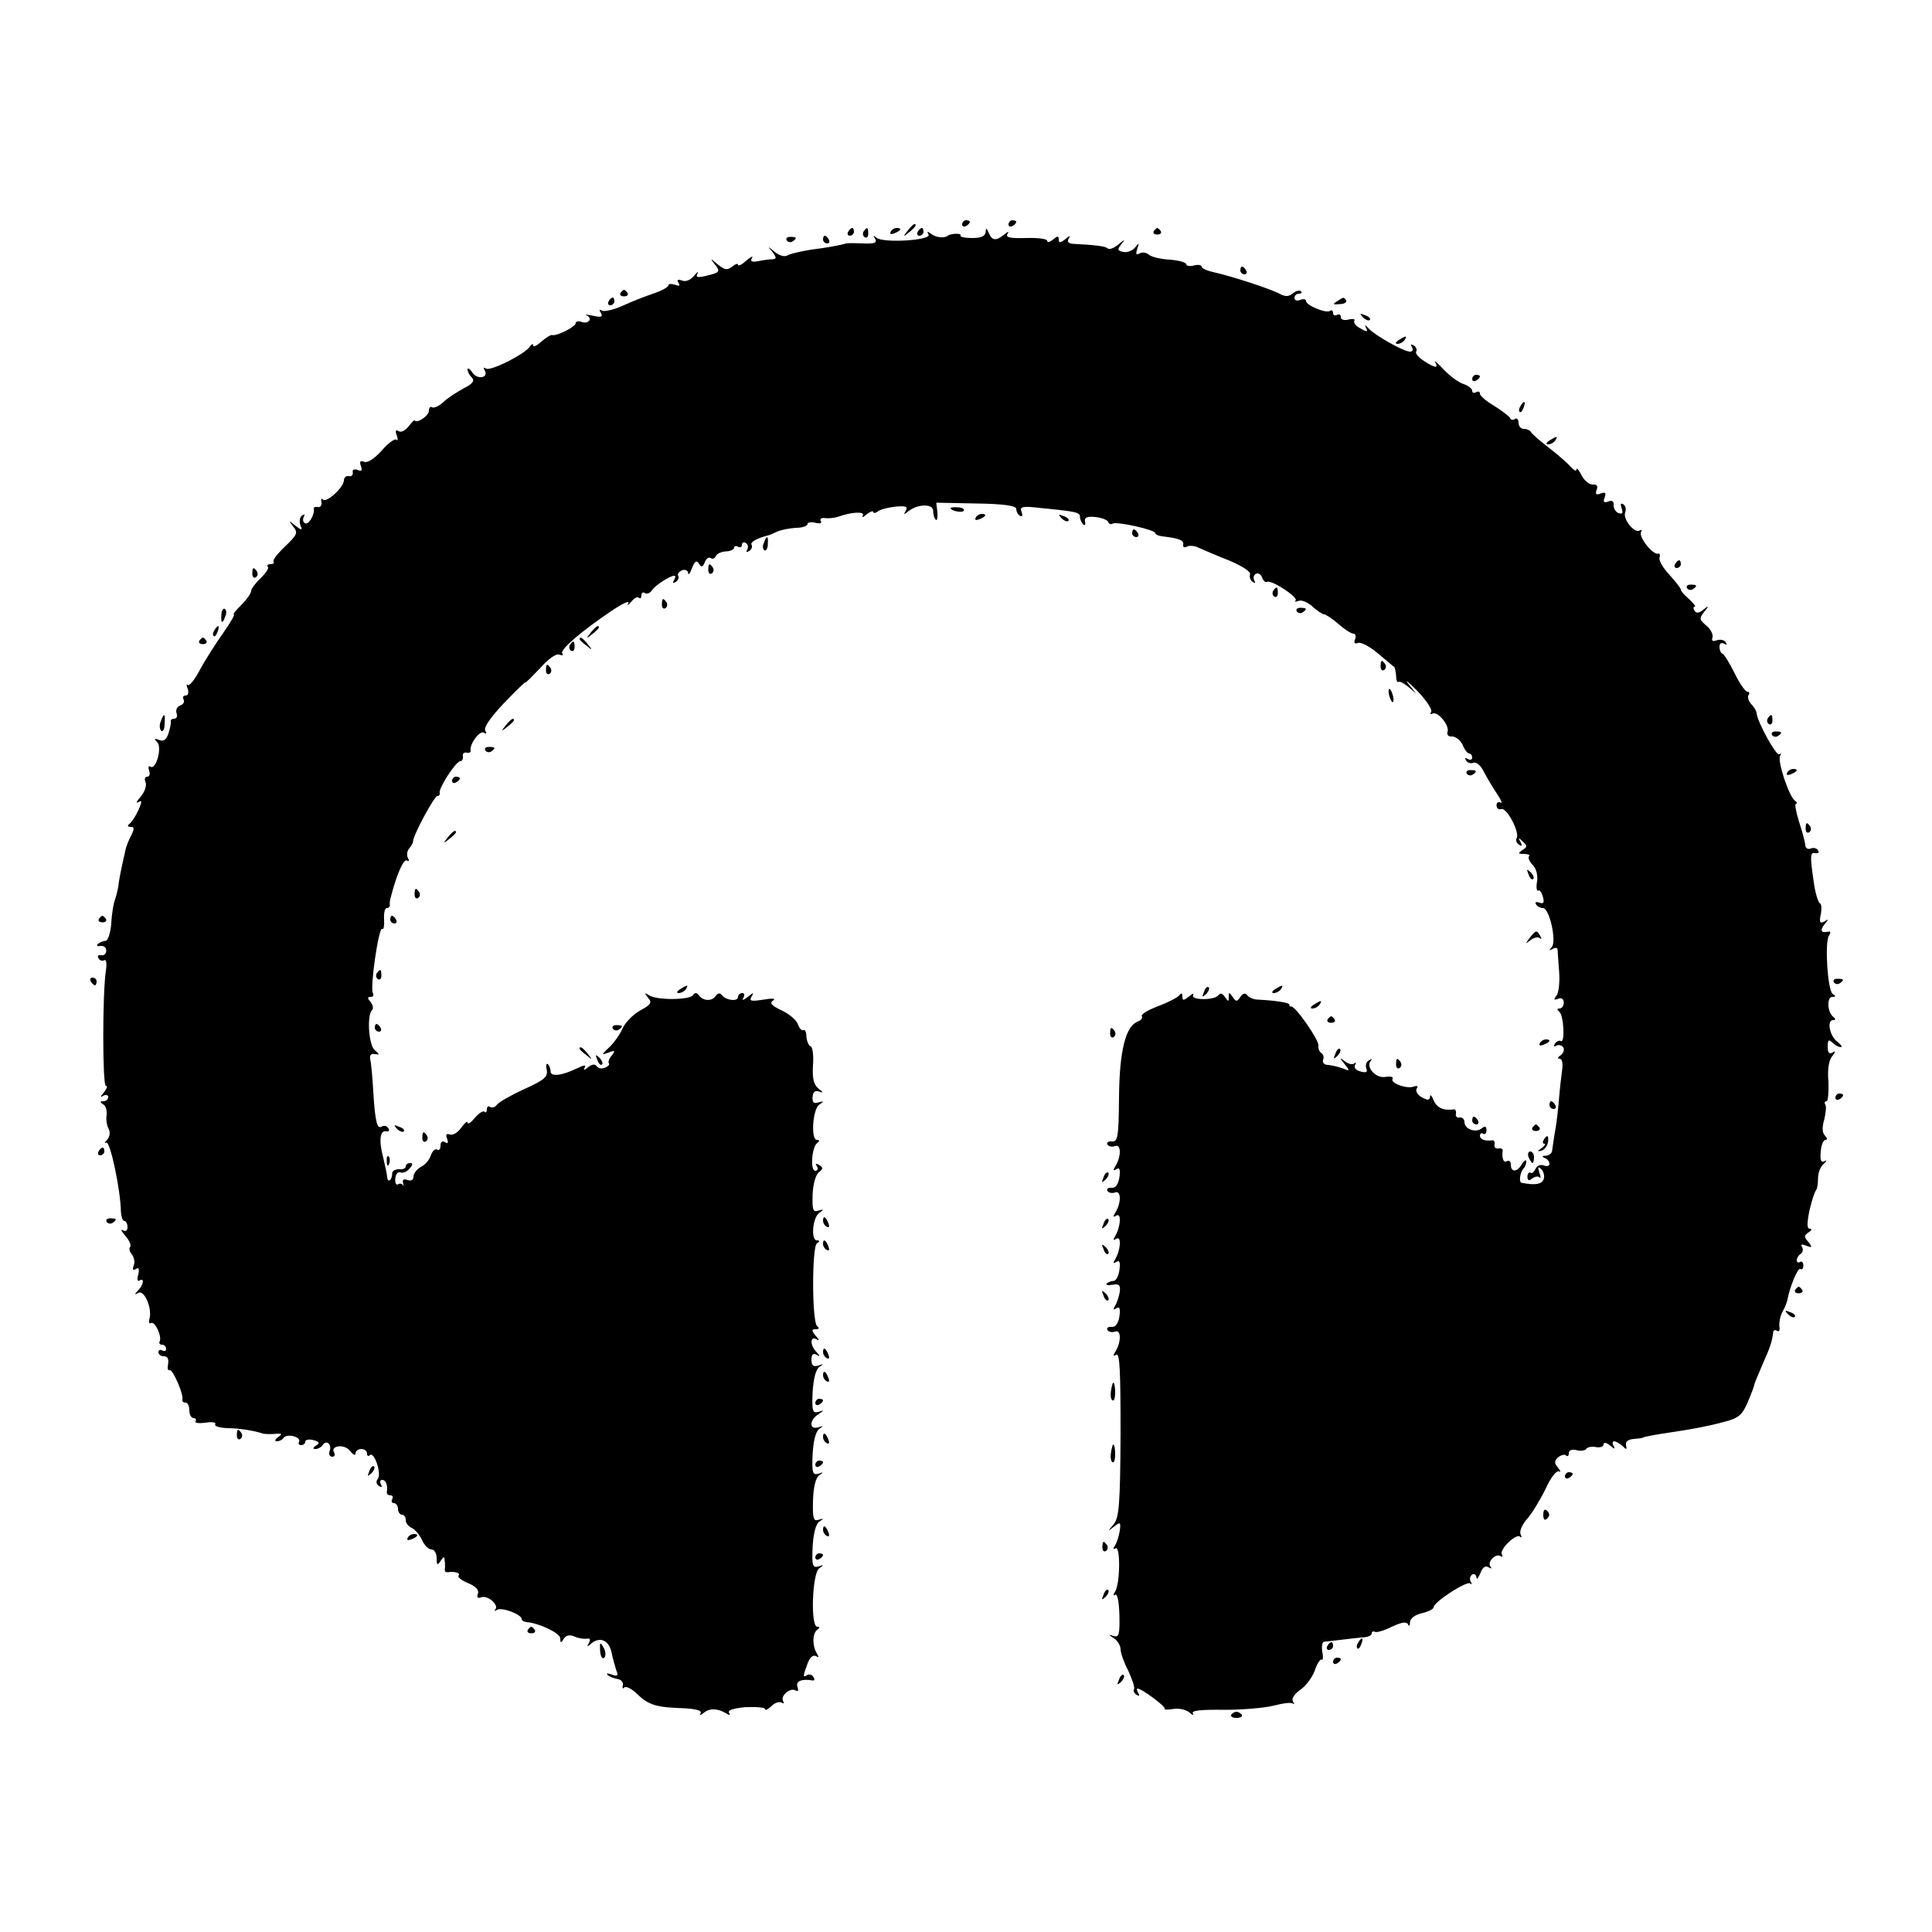 <?xml version="1.0" standalone="no"?>
<!DOCTYPE svg PUBLIC "-//W3C//DTD SVG 20010904//EN"
 "http://www.w3.org/TR/2001/REC-SVG-20010904/DTD/svg10.dtd">
<svg version="1.0" xmlns="http://www.w3.org/2000/svg"
 width="500pt" height="500pt" viewBox="0 0 500 500"
 preserveAspectRatio="xMidYMid meet">
<g transform="translate(0,500) scale(0.1,-0.1)"
fill="#000000" stroke="none">
<path d="M2490 4419 c0 -5 5 -7 10 -4 6 3 10 8 10 11 0 2 -4 4 -10 4 -5 0 -10
-5 -10 -11z"/>
<path d="M2610 4419 c0 -5 5 -7 10 -4 6 3 10 8 10 11 0 2 -4 4 -10 4 -5 0 -10
-5 -10 -11z"/>
<path d="M2349 4403 c-13 -16 -12 -17 4 -4 16 13 21 21 13 21 -2 0 -10 -8 -17
-17z"/>
<path d="M2195 4400 c-3 -5 -1 -10 4 -10 6 0 11 5 11 10 0 6 -2 10 -4 10 -3 0
-8 -4 -11 -10z"/>
<path d="M2235 4401 c-3 -5 -2 -12 3 -15 5 -3 9 1 9 9 0 17 -3 19 -12 6z"/>
<path d="M2305 4400 c-3 -6 1 -7 9 -4 18 7 21 14 7 14 -6 0 -13 -4 -16 -10z"/>
<path d="M2375 4400 c-3 -5 -1 -10 4 -10 6 0 11 5 11 10 0 6 -2 10 -4 10 -3 0
-8 -4 -11 -10z"/>
<path d="M2551 4400 c-1 -11 -11 -16 -35 -16 -19 0 -33 3 -30 7 3 6 -26 5 -33
-1 -9 -7 -30 -5 -42 4 -11 8 -13 8 -8 -1 9 -15 -119 -23 -135 -8 -8 7 -9 6 -3
-3 5 -11 -2 -13 -31 -12 -22 1 -41 1 -44 0 -13 -4 -49 -11 -90 -16 -25 -4 -52
-10 -60 -14 -9 -6 -22 -2 -35 8 -19 16 -19 16 -6 0 11 -15 11 -18 0 -19 -8 0
-24 -2 -37 -5 -17 -3 -21 0 -16 8 4 7 -2 4 -14 -6 -12 -11 -22 -16 -22 -11 0
4 -7 2 -15 -5 -13 -10 -19 -9 -38 6 -18 16 -20 16 -8 1 16 -20 15 -22 -22 -31
-22 -5 -27 -4 -22 6 4 7 0 5 -9 -6 -9 -11 -22 -16 -31 -12 -11 4 -14 2 -9 -6
5 -8 2 -9 -9 -5 -10 3 -17 3 -17 -1 0 -5 -17 -14 -37 -21 -21 -7 -57 -21 -81
-32 -24 -11 -48 -16 -54 -13 -7 5 -8 2 -3 -6 6 -10 1 -12 -21 -7 -16 3 -23 4
-16 1 17 -8 5 -24 -13 -17 -8 3 -15 1 -15 -3 0 -10 -51 -35 -61 -31 -4 1 -16
-7 -28 -17 -12 -11 -21 -15 -21 -10 0 5 -4 4 -8 -2 -12 -20 -102 -65 -114 -58
-6 4 -8 3 -4 -4 12 -19 -17 -26 -31 -7 -7 11 -13 14 -13 9 0 -6 5 -15 11 -21
8 -8 3 -16 -21 -28 -18 -10 -42 -25 -53 -36 -11 -10 -24 -16 -29 -13 -4 3 -8
-1 -8 -9 0 -13 -31 -34 -37 -25 -1 2 -8 -6 -16 -16 -8 -10 -19 -16 -25 -12 -8
5 -10 1 -5 -11 3 -10 3 -15 -1 -11 -4 4 -22 -9 -38 -28 -19 -21 -37 -33 -46
-29 -10 4 -12 0 -8 -11 4 -12 2 -15 -9 -10 -8 3 -14 0 -12 -7 1 -7 -4 -11 -11
-9 -6 1 -12 -4 -12 -11 0 -18 -45 -59 -54 -50 -4 5 -6 1 -4 -7 1 -8 -3 -14
-10 -12 -6 1 -11 -1 -10 -5 3 -15 -14 -43 -23 -37 -5 3 -6 10 -3 16 4 7 2 8
-4 4 -6 -4 -8 -14 -5 -24 6 -15 5 -16 -13 -2 -18 14 -18 14 -5 -3 13 -16 10
-21 -22 -52 -19 -18 -33 -36 -29 -39 3 -3 -1 -6 -8 -6 -7 0 -10 -3 -7 -7 4 -3
-5 -16 -18 -29 -14 -13 -25 -28 -25 -33 0 -6 -11 -22 -25 -36 -14 -14 -23 -25
-20 -25 4 0 -9 -22 -28 -49 -19 -27 -46 -69 -60 -95 -13 -25 -27 -42 -31 -39
-4 4 -4 0 0 -10 3 -10 1 -17 -6 -17 -6 0 -8 -5 -5 -10 3 -6 0 -13 -9 -16 -8
-3 -12 -12 -9 -20 3 -8 0 -14 -6 -14 -6 0 -10 -3 -9 -7 1 -5 -2 -18 -6 -31 -5
-16 -13 -22 -24 -17 -13 5 -14 3 -5 -6 13 -13 -3 -73 -18 -63 -5 3 -6 -2 -3
-10 3 -9 1 -16 -5 -16 -6 0 -8 -7 -4 -15 3 -9 -3 -25 -13 -37 -11 -12 -13 -18
-6 -14 10 6 10 2 0 -21 -7 -15 -17 -31 -23 -35 -6 -5 -5 -8 3 -8 10 0 10 -5 2
-21 -6 -11 -14 -30 -16 -42 -11 -49 -16 -73 -18 -92 -2 -11 -6 -27 -9 -35 -3
-8 -8 -35 -9 -60 -2 -25 -9 -45 -15 -45 -6 0 -15 -4 -20 -8 -4 -5 -1 -7 7 -5
8 1 15 -4 15 -12 0 -8 -6 -14 -13 -12 -8 1 -11 -2 -7 -8 3 -6 10 -8 15 -5 5 3
7 -9 4 -27 -9 -59 -9 -298 0 -298 5 0 2 -8 -5 -17 -10 -11 -10 -14 -2 -9 7 4
13 2 13 -3 0 -6 -6 -11 -12 -11 -10 0 -10 -2 -1 -8 7 -4 10 -16 9 -27 -2 -11
0 -27 5 -36 5 -10 3 -21 -4 -29 -7 -7 -7 -10 -2 -7 10 5 37 -122 38 -180 1
-13 5 -23 9 -23 4 0 8 -7 8 -16 0 -9 -5 -12 -12 -8 -7 4 -4 -2 6 -14 11 -12
16 -25 13 -29 -4 -3 -2 -12 4 -19 6 -8 9 -21 5 -29 -4 -11 -2 -14 6 -9 7 5 9
0 6 -14 -4 -12 -2 -20 3 -16 13 8 11 -10 -3 -25 -11 -11 -10 -13 0 -7 15 9 36
-39 29 -66 -3 -10 -1 -15 4 -12 10 6 29 -36 22 -48 -2 -5 1 -8 6 -8 6 0 11 -5
11 -11 0 -5 -5 -7 -10 -4 -5 3 -10 1 -10 -4 0 -6 6 -11 14 -11 10 0 13 -7 11
-20 -2 -11 -1 -18 4 -16 7 5 37 -63 33 -76 -1 -5 3 -8 8 -8 6 0 10 -9 10 -20
0 -11 5 -20 11 -20 5 0 8 -4 5 -8 -3 -5 9 -6 26 -4 17 3 28 1 25 -4 -3 -5 11
-9 31 -10 31 0 72 -7 92 -14 3 -1 16 -2 30 -1 20 2 22 0 10 -8 -9 -7 -10 -11
-3 -11 6 0 14 4 17 9 3 5 15 7 26 4 11 -3 17 -9 14 -14 -3 -5 0 -9 5 -9 6 0
11 4 11 9 0 5 9 7 21 4 16 -4 17 -8 7 -14 -9 -6 -9 -9 -1 -9 6 0 15 5 18 10 9
15 25 2 18 -15 -3 -8 0 -15 7 -15 6 0 8 5 5 10 -12 19 27 24 41 5 8 -10 14
-13 14 -7 0 7 7 12 15 12 8 0 15 -5 15 -12 0 -6 3 -8 7 -4 11 11 31 -47 21
-61 -6 -7 -4 -14 3 -19 8 -4 9 -3 5 4 -4 7 -2 12 3 12 10 0 15 -14 12 -32 0
-5 4 -8 10 -8 5 0 7 -4 4 -10 -3 -5 -1 -10 4 -10 6 0 11 -7 11 -15 0 -8 5 -15
10 -15 6 0 10 -6 10 -14 0 -8 7 -16 15 -20 8 -3 20 -17 27 -31 6 -14 17 -25
25 -25 7 0 13 -10 13 -22 0 -19 2 -20 10 -8 9 13 10 13 11 0 1 -8 1 -18 0 -22
0 -5 2 -7 7 -7 18 3 35 -2 29 -8 -4 -4 7 -13 24 -20 20 -8 29 -18 26 -27 -4
-10 -1 -13 8 -10 17 7 47 -20 37 -31 -4 -5 -2 -5 5 -1 12 7 63 -12 63 -24 0
-4 6 -7 13 -8 34 -3 87 -29 87 -42 0 -13 2 -13 9 -1 6 9 15 11 27 6 11 -5 25
-7 33 -6 8 2 10 -2 5 -11 -6 -11 -5 -11 8 0 22 17 45 6 51 -26 3 -15 9 -35 12
-45 6 -14 3 -16 -11 -11 -11 4 -16 4 -12 0 3 -4 14 -9 25 -11 10 -1 17 -9 15
-16 -2 -8 0 -11 4 -6 4 4 20 -4 34 -18 29 -28 50 -34 122 -36 31 -2 45 -6 41
-13 -4 -7 -1 -6 8 1 16 13 36 12 58 -1 9 -6 12 -5 8 1 -5 7 11 12 43 15 28 1
50 -1 50 -5 0 -5 7 -1 16 7 8 9 20 13 26 10 6 -4 8 -2 5 3 -9 14 19 37 32 28
7 -3 8 0 5 9 -6 15 11 22 39 17 5 -1 6 3 2 9 -3 6 -11 8 -16 5 -12 -8 -11 -3
1 30 6 16 14 23 22 19 7 -5 8 -3 2 7 -12 19 -12 52 1 61 7 5 7 8 0 8 -18 0
-13 139 5 151 13 9 12 10 -2 5 -15 -4 -17 2 -15 50 2 35 8 59 17 66 13 8 12 9
-1 5 -14 -5 -16 3 -15 49 1 36 7 59 16 66 12 8 12 9 -2 4 -15 -4 -17 2 -15 50
2 35 8 59 17 66 12 8 12 9 -2 4 -12 -3 -18 0 -18 9 0 8 8 19 18 25 16 11 16
11 0 6 -15 -4 -17 2 -15 50 2 35 8 59 17 66 12 8 12 9 -2 4 -13 -4 -18 0 -18
15 0 13 4 18 13 13 10 -6 10 -4 0 7 -17 17 -17 43 0 33 8 -5 8 -2 -2 9 -11 14
-11 17 0 17 9 0 10 3 4 8 -14 9 -14 205 -1 214 8 5 8 8 0 8 -16 0 -11 59 6 71
13 9 13 10 -2 6 -14 -5 -16 1 -15 41 1 27 8 52 16 58 11 9 12 12 1 19 -9 5
-11 4 -6 -3 4 -7 2 -12 -4 -12 -14 0 -9 62 5 72 7 5 6 8 -1 8 -16 0 -11 79 6
91 13 9 13 10 -2 6 -12 -4 -16 0 -15 14 1 13 6 18 17 14 12 -4 11 -2 -2 8 -12
10 -16 25 -14 60 2 25 -1 48 -6 49 -5 2 -10 13 -11 25 0 12 -4 20 -8 17 -4 -2
-10 4 -14 15 -3 10 -22 27 -42 36 -27 13 -32 19 -22 26 8 5 -2 6 -25 2 -32 -5
-38 -4 -31 8 7 11 5 11 -10 -1 -11 -9 -16 -10 -11 -2 4 6 2 12 -3 12 -6 0 -11
-5 -11 -10 0 -13 -32 -9 -42 5 -5 6 -11 5 -16 -3 -10 -14 -33 -13 -44 3 -5 7
-11 6 -15 -1 -10 -12 -92 -13 -113 0 -12 8 -13 7 -3 -6 11 -12 8 -18 -20 -33
-18 -10 -39 -31 -46 -47 -7 -16 -23 -38 -35 -49 -20 -19 -20 -20 -1 -13 17 7
18 5 8 -8 -7 -8 -10 -17 -7 -20 2 -3 -2 -8 -10 -11 -9 -4 -18 -2 -22 4 -4 6
-12 5 -22 -3 -10 -8 -13 -9 -9 -1 5 8 -1 7 -20 -2 -39 -19 -68 -22 -68 -8 0 6
-3 15 -7 19 -4 3 -6 -3 -3 -15 3 -18 -6 -26 -59 -50 -35 -16 -66 -34 -70 -40
-4 -6 -12 -9 -17 -6 -5 4 -9 1 -9 -6 0 -7 -3 -10 -6 -6 -4 3 -15 -4 -25 -16
-10 -12 -18 -18 -19 -12 0 5 -7 -1 -16 -13 -9 -13 -22 -21 -30 -18 -9 3 -11 0
-7 -11 4 -11 2 -14 -5 -9 -7 4 -12 1 -12 -9 0 -9 -4 -14 -9 -10 -5 3 -12 -4
-16 -15 -3 -11 -15 -25 -26 -30 -10 -6 -19 -17 -19 -25 0 -9 -6 -12 -15 -9
-10 4 -14 1 -12 -7 2 -8 2 -11 0 -6 -3 4 -9 5 -13 2 -5 -3 -8 4 -7 15 1 12 7
18 13 16 7 -3 18 2 24 10 9 10 9 14 1 14 -6 0 -11 -4 -11 -9 0 -5 -8 -8 -17
-7 -10 0 -18 -4 -18 -11 0 -16 -11 -26 -13 -10 0 6 -5 29 -10 50 -12 45 -9 73
8 69 6 -1 9 2 5 8 -3 6 -11 8 -16 5 -13 -9 -18 10 -23 90 -2 39 -6 77 -8 85
-2 9 3 14 12 12 13 -2 13 -1 0 10 -16 13 -21 91 -7 104 4 4 2 13 -4 21 -9 10
-8 13 0 13 7 0 9 4 6 10 -8 13 15 171 24 166 4 -3 6 8 5 25 -1 16 2 29 7 29 5
0 8 3 8 8 -1 4 0 10 1 15 1 4 3 10 4 15 14 52 31 90 39 85 6 -3 7 -1 3 6 -4 6
-3 17 2 24 6 7 11 15 11 20 1 17 55 117 63 117 4 0 7 3 6 8 -4 11 42 82 53 82
5 0 8 6 7 13 -2 6 3 11 10 9 6 -1 11 1 10 5 -4 16 23 53 34 47 7 -5 8 -2 4 5
-5 8 13 34 48 71 31 32 56 57 56 54 0 -2 16 14 37 36 21 24 42 39 50 36 8 -3
12 -2 8 3 -6 10 49 57 129 111 27 18 46 27 42 19 -4 -8 -1 -6 7 3 8 10 17 15
20 11 4 -3 7 -1 7 6 0 7 4 10 9 6 6 -3 13 0 18 7 8 13 47 38 58 38 4 0 3 -5
-1 -12 -4 -7 -3 -8 5 -4 6 4 9 11 6 16 -3 4 2 10 10 14 8 3 15 0 16 -7 0 -7 5
-1 10 13 7 18 12 21 18 11 6 -10 10 -9 15 4 3 9 10 14 15 11 5 -4 11 -1 13 4
2 6 13 12 26 13 12 0 22 5 22 10 0 4 5 5 10 2 6 -3 10 -1 10 5 0 6 5 8 10 5 6
-4 7 -11 4 -17 -4 -7 -2 -8 5 -4 6 4 9 11 6 16 -4 7 13 17 45 25 3 1 13 5 23
10 10 4 31 8 47 9 17 0 30 5 30 10 0 4 9 6 20 3 12 -3 18 -1 14 5 -3 5 2 9 12
7 11 -1 26 1 34 4 33 12 69 14 63 3 -4 -6 1 -5 10 3 9 7 17 10 17 6 0 -4 6 -3
13 2 6 5 27 10 46 12 26 2 31 0 25 -11 -6 -10 -5 -11 7 -1 24 19 64 20 64 1 0
-9 3 -20 7 -23 3 -4 5 5 4 19 l-3 25 103 -2 c73 -1 104 -6 104 -14 0 -6 4 -15
10 -18 6 -3 7 1 4 10 -6 14 1 16 52 10 91 -9 99 -11 99 -23 0 -6 4 -14 8 -19
5 -4 7 -1 5 7 -2 11 5 14 27 12 17 -2 32 -8 33 -13 2 -5 7 -7 12 -4 10 6 110
-16 110 -25 0 -3 8 -7 18 -8 42 -5 57 -10 54 -22 -1 -6 3 -8 9 -5 6 4 21 3 32
-3 12 -5 48 -21 79 -33 35 -15 56 -29 53 -36 -2 -7 1 -15 7 -19 6 -4 8 -3 4 4
-3 6 -2 13 4 17 6 3 13 -1 16 -9 3 -9 9 -14 13 -12 10 7 82 -40 74 -48 -4 -4
-1 -4 8 -1 8 3 24 -4 36 -15 12 -11 26 -20 30 -20 4 0 21 -11 37 -25 16 -14
33 -25 39 -25 5 0 7 -7 4 -14 -4 -10 -1 -13 7 -10 8 3 31 -9 52 -27 22 -18 40
-34 42 -35 2 -1 4 -11 5 -22 0 -12 3 -19 6 -17 2 3 14 -3 25 -12 l21 -18 -20
25 c-11 14 -1 6 23 -18 23 -24 39 -48 36 -54 -4 -6 -3 -8 3 -5 13 8 46 -31 39
-48 -2 -7 3 -12 12 -11 9 0 21 -9 27 -21 5 -13 13 -23 17 -23 5 0 8 -5 8 -11
0 -5 -5 -7 -12 -3 -7 4 -8 3 -4 -4 4 -6 12 -9 19 -6 8 3 20 -8 27 -23 8 -15
23 -41 34 -57 11 -16 15 -27 10 -23 -6 3 -11 0 -11 -7 0 -8 6 -12 12 -10 14 6
49 -61 40 -75 -3 -5 0 -13 6 -17 8 -5 9 -3 4 7 -7 12 -5 12 6 1 12 -11 12 -14
-1 -22 -12 -8 -12 -10 4 -10 11 0 17 -3 13 -6 -3 -4 1 -13 9 -22 10 -9 14 -27
12 -43 -3 -15 -1 -26 3 -24 4 3 9 -5 12 -16 4 -15 2 -19 -9 -15 -9 3 -12 1 -9
-4 3 -6 12 -10 18 -10 17 0 36 -86 23 -101 -8 -9 -8 -10 2 -5 6 4 12 4 13 -1
0 -4 2 -30 4 -58 2 -27 -1 -55 -7 -62 -8 -10 -7 -12 4 -8 9 4 15 0 15 -10 0
-8 -5 -15 -11 -15 -7 0 -7 -3 -1 -8 12 -8 16 -84 4 -76 -4 2 -11 -1 -15 -7 -4
-7 -3 -9 4 -5 6 3 14 1 18 -5 3 -6 0 -15 -7 -20 -8 -5 -9 -9 -3 -9 7 0 9 -12
7 -27 -2 -16 -6 -48 -8 -73 -2 -25 -6 -63 -10 -85 -4 -22 -7 -46 -8 -52 0 -7
-7 -13 -16 -14 -10 0 -12 -2 -3 -6 6 -2 12 -9 12 -15 0 -6 -7 -7 -15 -4 -9 3
-18 -1 -21 -9 -4 -8 -9 -13 -13 -10 -4 2 -8 -2 -8 -10 0 -10 4 -12 12 -5 7 5
15 7 19 3 4 -4 4 1 0 12 -5 15 -4 17 5 9 6 -6 9 -18 6 -26 -5 -13 -23 -16 -57
-9 -8 1 -4 28 5 37 4 4 7 12 7 18 0 6 -5 3 -11 -6 -12 -22 -29 -23 -29 -2 0 8
-4 12 -10 9 -9 -6 -14 8 -11 28 0 4 -5 6 -11 5 -7 -2 -12 3 -10 10 1 6 -1 11
-5 11 -19 -3 -33 2 -33 12 0 5 4 8 8 5 5 -3 9 1 9 9 0 10 -4 12 -12 5 -16 -13
-45 -2 -45 16 0 8 -6 13 -12 12 -7 -2 -12 3 -10 10 1 6 -1 11 -5 11 -27 -4
-45 4 -53 24 -5 12 -9 16 -9 9 -1 -10 -6 -10 -21 -2 -11 6 -17 16 -14 22 5 7
2 9 -7 6 -18 -7 -62 9 -55 20 3 5 -5 7 -18 5 -25 -5 -53 26 -38 42 4 5 2 5 -5
1 -7 -4 -10 -13 -7 -21 4 -10 0 -12 -15 -8 -12 3 -18 10 -14 17 3 6 3 8 -2 4
-4 -4 -15 -2 -24 5 -14 11 -15 10 -1 -7 14 -18 14 -19 -5 -11 -11 4 -28 8 -38
9 -10 0 -15 6 -13 13 3 7 1 15 -5 18 -5 4 -8 12 -7 19 3 12 -58 101 -70 101
-4 0 -6 2 -5 5 1 5 -38 11 -82 13 -11 0 -23 6 -27 11 -5 7 -11 6 -18 -4 -9
-13 -11 -13 -20 0 -9 13 -10 13 -10 0 0 -13 -1 -13 -10 0 -7 10 -12 11 -17 4
-10 -13 -73 -13 -65 1 3 5 -2 4 -11 -4 -14 -11 -17 -11 -17 0 0 9 -3 10 -8 3
-4 -5 -28 -18 -55 -28 -26 -10 -45 -21 -42 -26 3 -4 -2 -11 -11 -14 -31 -12
-47 -76 -48 -196 -1 -103 -3 -115 -18 -114 -10 1 -15 -3 -12 -8 3 -5 12 -7 20
-4 16 6 16 -28 0 -53 -6 -10 -5 -12 3 -7 8 6 11 0 8 -21 -3 -18 -10 -28 -20
-27 -9 1 -14 -3 -11 -8 3 -5 12 -7 20 -4 16 6 16 -28 0 -53 -6 -10 -5 -12 3
-7 14 9 11 -30 -3 -53 -6 -10 -5 -12 3 -7 14 9 11 -30 -3 -53 -6 -10 -5 -12 3
-7 8 6 11 0 8 -21 -2 -15 -9 -28 -15 -28 -5 0 -14 -3 -18 -7 -3 -4 3 -5 15 -3
17 3 21 0 19 -18 -2 -12 -7 -28 -12 -36 -6 -10 -5 -12 3 -7 8 6 11 0 8 -21 -3
-18 -10 -28 -20 -27 -9 1 -14 -3 -11 -8 3 -5 12 -7 20 -4 16 6 16 -28 0 -53
-6 -10 -5 -12 3 -7 9 6 11 -43 11 -206 -1 -184 -4 -216 -18 -233 -16 -19 -16
-19 1 -6 16 13 18 12 15 -10 -2 -13 -7 -30 -12 -38 -6 -9 -5 -12 1 -8 13 8 12
-91 -1 -112 -6 -9 -5 -12 0 -8 6 3 10 -18 11 -53 1 -50 -1 -58 -15 -54 -15 5
-14 4 1 -6 9 -6 17 -19 17 -28 0 -10 9 -35 20 -56 10 -22 17 -42 15 -47 -3 -4
0 -11 6 -15 8 -4 9 -3 5 4 -4 7 -5 12 -2 12 11 0 75 -48 70 -52 -2 -3 7 -3 21
-1 14 3 33 -1 42 -8 9 -8 14 -9 10 -3 -4 7 21 10 81 9 48 0 106 5 129 11 23 6
45 9 49 5 4 -3 4 -1 0 6 -4 7 4 19 18 29 14 9 31 31 38 49 6 19 15 32 18 30 4
-3 5 7 2 20 -2 14 0 25 4 26 60 7 92 11 107 12 9 1 17 5 17 10 0 4 3 6 8 4 4
-3 24 3 44 13 26 12 38 14 42 6 2 -6 5 -3 5 6 1 10 13 19 31 23 17 4 30 11 30
15 0 14 87 70 95 62 5 -4 5 -2 1 5 -3 6 -2 14 4 18 5 3 10 0 11 -7 0 -7 4 -3
10 10 5 15 13 21 21 16 7 -4 10 -4 6 1 -11 11 12 36 25 28 5 -3 7 -2 4 4 -8
12 37 56 47 46 4 -4 5 -1 1 7 -3 8 5 26 18 40 12 14 33 48 47 77 13 29 29 49
35 45 5 -3 4 1 -3 10 -10 12 -10 17 1 27 8 6 17 8 20 4 4 -3 7 -1 7 6 0 8 8
11 20 8 11 -3 22 -1 25 3 3 5 14 7 25 5 11 -2 20 1 20 7 0 6 7 5 17 -3 11 -10
14 -10 9 -1 -4 6 -3 12 1 12 5 0 15 -6 22 -12 10 -11 12 -10 9 2 -2 9 6 15 20
16 12 1 23 2 25 4 3 2 35 8 77 14 53 8 91 15 135 27 34 9 44 17 58 50 9 21 17
42 17 45 0 3 10 26 21 52 19 42 26 62 28 85 1 5 5 6 10 3 5 -4 8 2 6 11 -1 10
2 27 8 38 6 11 12 25 13 32 6 33 27 83 33 79 4 -3 8 1 8 9 0 8 -4 12 -9 9 -4
-3 -8 -1 -8 5 0 5 5 13 10 16 6 4 7 11 4 17 -5 8 -1 9 11 4 15 -6 16 -4 5 10
-12 13 -11 17 1 25 8 5 9 9 3 9 -8 0 -8 13 -1 48 6 26 14 49 17 52 3 3 5 16 5
30 0 14 6 31 15 38 8 8 9 11 2 7 -9 -5 -12 2 -10 24 1 17 7 31 12 31 6 0 5 5
-1 11 -7 7 -8 21 -2 41 4 17 6 35 3 39 -3 5 -2 9 3 9 4 0 6 23 5 50 -3 32 1
57 10 67 9 12 9 15 1 9 -9 -5 -13 0 -13 15 0 18 3 20 12 11 7 -7 16 -12 22
-12 5 0 1 6 -9 14 -20 15 -28 56 -11 56 7 0 7 3 1 8 -16 11 -18 52 -3 52 9 0
10 2 1 8 -13 8 -21 131 -10 150 5 7 5 12 0 11 -20 -4 -24 2 -12 18 12 14 12
16 0 8 -11 -6 -13 -2 -9 18 3 15 2 28 -2 29 -4 2 -11 23 -15 48 -11 75 -11 85
3 82 8 -1 11 2 7 7 -3 6 -11 8 -19 5 -7 -3 -13 1 -14 8 0 7 -7 34 -16 61 -8
26 -12 47 -8 47 4 0 3 4 -3 8 -15 11 -46 103 -38 116 3 6 3 8 -2 4 -7 -7 -58
85 -59 107 -1 6 -7 16 -14 23 -7 8 -10 18 -7 23 4 5 2 9 -3 9 -5 0 -20 21 -33
48 -13 26 -27 49 -31 50 -5 2 -8 10 -8 18 0 9 5 12 12 8 7 -4 8 -3 4 4 -4 6
-14 8 -23 5 -11 -4 -14 -2 -11 8 2 7 -5 21 -16 30 -18 15 -19 19 -6 35 14 17
13 18 -2 6 -11 -9 -18 -10 -23 -2 -3 5 -3 10 1 10 4 0 -3 8 -14 19 -12 10 -22
21 -22 25 0 4 -14 21 -30 39 -17 18 -28 38 -25 44 2 7 0 12 -4 10 -14 -3 -51
44 -44 56 3 5 2 7 -4 4 -13 -8 -44 30 -37 47 3 8 1 17 -5 21 -7 4 -8 0 -4 -11
4 -12 2 -15 -8 -12 -8 3 -13 12 -13 21 1 10 -4 13 -14 9 -11 -4 -14 -1 -9 11
4 12 2 14 -10 10 -12 -5 -15 -2 -11 9 4 10 1 15 -10 14 -9 0 -22 10 -29 24 -7
14 -13 21 -13 15 0 -5 -6 -3 -13 5 -7 8 -32 31 -57 50 -25 19 -46 38 -48 42
-2 4 -10 8 -18 8 -8 0 -14 7 -14 16 0 8 -4 13 -9 10 -5 -4 -11 -3 -13 2 -1 4
-20 18 -40 31 -21 12 -38 27 -38 32 0 6 -4 7 -10 4 -5 -3 -10 -2 -10 4 0 5
-10 13 -22 17 -13 4 -36 21 -52 38 -16 17 -26 25 -22 19 10 -17 0 -16 -29 3
-14 9 -23 20 -20 24 3 5 0 12 -6 16 -8 4 -9 3 -5 -4 4 -7 2 -12 -5 -12 -16 0
-91 42 -107 60 -9 10 -11 10 -7 2 6 -11 3 -12 -14 -2 -12 6 -19 15 -16 20 3 4
-4 6 -15 3 -12 -3 -20 0 -20 6 0 7 -4 9 -10 6 -5 -3 -10 -1 -10 5 0 6 -4 9 -9
5 -11 -6 -61 15 -61 26 0 5 -7 6 -15 3 -8 -4 -15 -1 -15 5 0 6 5 11 12 11 6 0
8 3 5 6 -4 4 -13 1 -21 -5 -10 -9 -20 -9 -33 -2 -23 13 -128 47 -170 56 -18 4
-33 10 -33 15 0 4 -9 6 -20 3 -11 -3 -20 -1 -20 3 0 5 -19 10 -42 12 -23 1
-48 7 -55 13 -6 6 -18 7 -24 3 -9 -5 -10 -2 -6 12 6 16 5 17 -5 4 -7 -9 -21
-14 -31 -12 -15 3 -16 6 -5 20 11 14 10 14 -8 -1 -11 -9 -24 -14 -27 -10 -6 6
-33 9 -90 12 -12 1 -16 5 -11 14 5 8 2 8 -9 -2 -13 -10 -17 -10 -17 -1 0 10
-3 10 -15 0 -8 -7 -15 -8 -15 -3 0 5 -25 8 -55 7 -39 -1 -53 1 -48 10 5 8 3 8
-8 -1 -21 -17 -32 -16 -40 4 -6 14 -8 14 -8 3z"/>
<path d="M2986 4402 c-3 -5 1 -9 9 -9 8 0 12 4 9 9 -3 4 -7 8 -9 8 -2 0 -6 -4
-9 -8z"/>
<path d="M2036 4378 c3 -5 10 -6 15 -3 13 9 11 12 -6 12 -8 0 -12 -4 -9 -9z"/>
<path d="M2130 4380 c0 -5 5 -10 11 -10 5 0 7 5 4 10 -3 6 -8 10 -11 10 -2 0
-4 -4 -4 -10z"/>
<path d="M3210 4300 c0 -5 5 -10 11 -10 5 0 7 5 4 10 -3 6 -8 10 -11 10 -2 0
-4 -4 -4 -10z"/>
<path d="M1606 4242 c-3 -5 1 -9 9 -9 8 0 12 4 9 9 -3 4 -7 8 -9 8 -2 0 -6 -4
-9 -8z"/>
<path d="M1575 4220 c-3 -5 -1 -10 4 -10 6 0 11 5 11 10 0 6 -2 10 -4 10 -3 0
-8 -4 -11 -10z"/>
<path d="M3460 4220 c-12 -7 -10 -9 7 -7 12 0 19 5 17 9 -6 10 -6 10 -24 -2z"/>
<path d="M3527 4179 c7 -7 15 -10 18 -7 3 3 -2 9 -12 12 -14 6 -15 5 -6 -5z"/>
<path d="M3620 4120 c-9 -6 -10 -10 -3 -10 6 0 15 5 18 10 8 12 4 12 -15 0z"/>
<path d="M3810 4019 c0 -5 5 -7 10 -4 6 3 10 8 10 11 0 2 -4 4 -10 4 -5 0 -10
-5 -10 -11z"/>
<path d="M3935 3949 c-4 -6 -5 -12 -2 -15 2 -3 7 2 10 11 7 17 1 20 -8 4z"/>
<path d="M4010 3860 c-9 -6 -10 -10 -3 -10 6 0 15 5 18 10 8 12 4 12 -15 0z"/>
<path d="M2460 3685 c0 -7 30 -13 34 -7 3 4 -4 9 -15 9 -10 1 -19 0 -19 -2z"/>
<path d="M2525 3660 c-3 -6 1 -7 9 -4 18 7 21 14 7 14 -6 0 -13 -4 -16 -10z"/>
<path d="M2747 3659 c7 -7 15 -10 18 -7 3 3 -2 9 -12 12 -14 6 -15 5 -6 -5z"/>
<path d="M2930 3620 c0 -5 5 -10 11 -10 5 0 7 5 4 10 -3 6 -8 10 -11 10 -2 0
-4 -4 -4 -10z"/>
<path d="M1977 3595 c-4 -8 -3 -16 1 -19 4 -3 9 4 9 15 2 23 -3 25 -10 4z"/>
<path d="M4335 3540 c-3 -5 -1 -10 4 -10 6 0 11 5 11 10 0 6 -2 10 -4 10 -3 0
-8 -4 -11 -10z"/>
<path d="M1833 3525 c0 -8 4 -12 9 -9 5 3 6 10 3 15 -9 13 -12 11 -12 -6z"/>
<path d="M653 3515 c0 -8 4 -12 9 -9 5 3 6 10 3 15 -9 13 -12 11 -12 -6z"/>
<path d="M4366 3478 c3 -5 10 -6 15 -3 13 9 11 12 -6 12 -8 0 -12 -4 -9 -9z"/>
<path d="M3295 3471 c-3 -5 -2 -12 3 -15 5 -3 9 1 9 9 0 17 -3 19 -12 6z"/>
<path d="M1713 3435 c0 -8 4 -12 9 -9 5 3 6 10 3 15 -9 13 -12 11 -12 -6z"/>
<path d="M573 3409 c-2 -23 3 -25 10 -4 4 8 3 16 -1 19 -4 3 -9 -4 -9 -15z"/>
<path d="M3356 3418 c3 -5 10 -6 15 -3 13 9 11 12 -6 12 -8 0 -12 -4 -9 -9z"/>
<path d="M555 3369 c-4 -6 -5 -12 -2 -15 2 -3 7 2 10 11 7 17 1 20 -8 4z"/>
<path d="M1529 3363 c-13 -16 -12 -17 4 -4 9 7 17 15 17 17 0 8 -8 3 -21 -13z"/>
<path d="M516 3342 c-3 -5 1 -9 9 -9 8 0 12 4 9 9 -3 4 -7 8 -9 8 -2 0 -6 -4
-9 -8z"/>
<path d="M1500 3346 c0 -2 8 -10 18 -17 15 -13 16 -12 3 4 -13 16 -21 21 -21
13z"/>
<path d="M1475 3331 c-3 -5 -2 -12 3 -15 5 -3 9 1 9 9 0 17 -3 19 -12 6z"/>
<path d="M3573 3275 c0 -8 4 -12 9 -9 5 3 6 10 3 15 -9 13 -12 11 -12 -6z"/>
<path d="M1413 3265 c0 -8 4 -12 9 -9 5 3 6 10 3 15 -9 13 -12 11 -12 -6z"/>
<path d="M3594 3206 c1 -8 5 -18 8 -22 4 -3 5 1 4 10 -1 8 -5 18 -8 22 -4 3
-5 -1 -4 -10z"/>
<path d="M416 3133 c-4 -9 -3 -20 1 -24 4 -4 9 3 9 17 2 28 -1 31 -10 7z"/>
<path d="M4575 3141 c-3 -5 -2 -12 3 -15 5 -3 9 1 9 9 0 17 -3 19 -12 6z"/>
<path d="M1309 3123 c-13 -16 -12 -17 4 -4 9 7 17 15 17 17 0 8 -8 3 -21 -13z"/>
<path d="M4586 3098 c3 -5 10 -6 15 -3 13 9 11 12 -6 12 -8 0 -12 -4 -9 -9z"/>
<path d="M1256 3058 c3 -5 10 -6 15 -3 13 9 11 12 -6 12 -8 0 -12 -4 -9 -9z"/>
<path d="M3796 2998 c3 -5 10 -6 15 -3 13 9 11 12 -6 12 -8 0 -12 -4 -9 -9z"/>
<path d="M4625 3000 c-3 -6 1 -7 9 -4 18 7 21 14 7 14 -6 0 -13 -4 -16 -10z"/>
<path d="M1170 2979 c0 -5 5 -7 10 -4 6 3 10 8 10 11 0 2 -4 4 -10 4 -5 0 -10
-5 -10 -11z"/>
<path d="M4673 2855 c0 -8 4 -12 9 -9 5 3 6 10 3 15 -9 13 -12 11 -12 -6z"/>
<path d="M1159 2833 c-13 -16 -12 -17 4 -4 9 7 17 15 17 17 0 8 -8 3 -21 -13z"/>
<path d="M3956 2737 c3 -10 9 -15 12 -12 3 3 0 11 -7 18 -10 9 -11 8 -5 -6z"/>
<path d="M1073 2685 c0 -8 4 -12 9 -9 5 3 6 10 3 15 -9 13 -12 11 -12 -6z"/>
<path d="M256 2622 c-3 -5 1 -9 9 -9 8 0 12 4 9 9 -3 4 -7 8 -9 8 -2 0 -6 -4
-9 -8z"/>
<path d="M1010 2620 c0 -5 5 -10 11 -10 5 0 7 5 4 10 -3 6 -8 10 -11 10 -2 0
-4 -4 -4 -10z"/>
<path d="M3959 2573 c-12 -16 -12 -17 2 -6 9 7 20 9 24 5 5 -4 5 -1 1 6 -9 16
-11 15 -27 -5z"/>
<path d="M975 2481 c-3 -5 -2 -12 3 -15 5 -3 9 1 9 9 0 17 -3 19 -12 6z"/>
<path d="M235 2460 c3 -5 8 -10 11 -10 2 0 4 5 4 10 0 6 -5 10 -11 10 -5 0 -7
-4 -4 -10z"/>
<path d="M4746 2458 c3 -5 10 -6 15 -3 13 9 11 12 -6 12 -8 0 -12 -4 -9 -9z"/>
<path d="M1760 2440 c-9 -6 -10 -10 -3 -10 6 0 15 5 18 10 8 12 4 12 -15 0z"/>
<path d="M3116 2433 c-6 -14 -5 -15 5 -6 7 7 10 15 7 18 -3 3 -9 -2 -12 -12z"/>
<path d="M3300 2440 c-9 -6 -10 -10 -3 -10 6 0 15 5 18 10 8 12 4 12 -15 0z"/>
<path d="M3400 2400 c-9 -6 -10 -10 -3 -10 6 0 15 5 18 10 8 12 4 12 -15 0z"/>
<path d="M3436 2362 c-3 -5 1 -9 9 -9 8 0 12 4 9 9 -3 4 -7 8 -9 8 -2 0 -6 -4
-9 -8z"/>
<path d="M970 2340 c0 -5 5 -10 11 -10 5 0 7 5 4 10 -3 6 -8 10 -11 10 -2 0
-4 -4 -4 -10z"/>
<path d="M1586 2338 c3 -5 10 -6 15 -3 13 9 11 12 -6 12 -8 0 -12 -4 -9 -9z"/>
<path d="M2873 2325 c0 -8 4 -12 9 -9 5 3 6 10 3 15 -9 13 -12 11 -12 -6z"/>
<path d="M3985 2300 c-3 -6 1 -7 9 -4 18 7 21 14 7 14 -6 0 -13 -4 -16 -10z"/>
<path d="M1500 2286 c0 -2 8 -10 18 -17 15 -13 16 -12 3 4 -13 16 -21 21 -21
13z"/>
<path d="M3456 2273 c-6 -14 -5 -15 5 -6 7 7 10 15 7 18 -3 3 -9 -2 -12 -12z"/>
<path d="M1546 2257 c3 -10 9 -15 12 -12 3 3 0 11 -7 18 -10 9 -11 8 -5 -6z"/>
<path d="M3613 2245 c0 -8 4 -12 9 -9 5 3 6 10 3 15 -9 13 -12 11 -12 -6z"/>
<path d="M4750 2159 c0 -5 5 -7 10 -4 6 3 10 8 10 11 0 2 -4 4 -10 4 -5 0 -10
-5 -10 -11z"/>
<path d="M4010 2140 c0 -5 5 -10 11 -10 5 0 7 5 4 10 -3 6 -8 10 -11 10 -2 0
-4 -4 -4 -10z"/>
<path d="M3810 2100 c0 -5 5 -10 11 -10 5 0 7 5 4 10 -3 6 -8 10 -11 10 -2 0
-4 -4 -4 -10z"/>
<path d="M1027 2079 c7 -7 15 -10 18 -7 3 3 -2 9 -12 12 -14 6 -15 5 -6 -5z"/>
<path d="M3966 2082 c-3 -5 1 -9 9 -9 8 0 12 4 9 9 -3 4 -7 8 -9 8 -2 0 -6 -4
-9 -8z"/>
<path d="M1093 2055 c0 -8 4 -12 9 -9 5 3 6 10 3 15 -9 13 -12 11 -12 -6z"/>
<path d="M3995 2050 c-3 -5 -3 -10 2 -10 4 0 1 -5 -7 -11 -12 -8 -12 -10 -1
-7 8 2 15 12 17 21 3 19 -2 22 -11 7z"/>
<path d="M255 2020 c-3 -5 -1 -10 4 -10 6 0 11 5 11 10 0 6 -2 10 -4 10 -3 0
-8 -4 -11 -10z"/>
<path d="M3956 2005 c4 -8 8 -15 10 -15 2 0 4 7 4 15 0 8 -4 15 -10 15 -5 0
-7 -7 -4 -15z"/>
<path d="M1001 1994 c0 -11 3 -14 6 -6 3 7 2 16 -1 19 -3 4 -6 -2 -5 -13z"/>
<path d="M2856 1953 c-6 -14 -5 -15 5 -6 7 7 10 15 7 18 -3 3 -9 -2 -12 -12z"/>
<path d="M276 1838 c3 -5 10 -6 15 -3 13 9 11 12 -6 12 -8 0 -12 -4 -9 -9z"/>
<path d="M2130 1841 c0 -6 4 -13 10 -16 6 -3 7 1 4 9 -7 18 -14 21 -14 7z"/>
<path d="M2856 1833 c-6 -14 -5 -15 5 -6 7 7 10 15 7 18 -3 3 -9 -2 -12 -12z"/>
<path d="M2130 1781 c0 -6 4 -13 10 -16 6 -3 7 1 4 9 -7 18 -14 21 -14 7z"/>
<path d="M2856 1767 c3 -10 9 -15 12 -12 3 3 0 11 -7 18 -10 9 -11 8 -5 -6z"/>
<path d="M4646 1662 c-3 -5 1 -9 9 -9 8 0 12 4 9 9 -3 4 -7 8 -9 8 -2 0 -6 -4
-9 -8z"/>
<path d="M2856 1647 c3 -10 9 -15 12 -12 3 3 0 11 -7 18 -10 9 -11 8 -5 -6z"/>
<path d="M4627 1599 c7 -7 15 -10 18 -7 3 3 -2 9 -12 12 -14 6 -15 5 -6 -5z"/>
<path d="M2130 1501 c0 -6 4 -13 10 -16 6 -3 7 1 4 9 -7 18 -14 21 -14 7z"/>
<path d="M2130 1441 c0 -6 4 -13 10 -16 6 -3 7 1 4 9 -7 18 -14 21 -14 7z"/>
<path d="M2879 1418 c-6 -20 -6 -39 0 -42 4 -3 7 6 7 20 0 20 -4 32 -7 22z"/>
<path d="M2110 1369 c0 -5 5 -7 10 -4 6 3 10 8 10 11 0 2 -4 4 -10 4 -5 0 -10
-5 -10 -11z"/>
<path d="M613 1285 c0 -8 4 -12 9 -9 5 3 6 10 3 15 -9 13 -12 11 -12 -6z"/>
<path d="M2130 1281 c0 -6 4 -13 10 -16 6 -3 7 1 4 9 -7 18 -14 21 -14 7z"/>
<path d="M2879 1258 c-6 -20 -6 -39 0 -42 4 -3 7 6 7 20 0 20 -4 32 -7 22z"/>
<path d="M2110 1209 c0 -5 5 -7 10 -4 6 3 10 8 10 11 0 2 -4 4 -10 4 -5 0 -10
-5 -10 -11z"/>
<path d="M956 1193 c-6 -14 -5 -15 5 -6 7 7 10 15 7 18 -3 3 -9 -2 -12 -12z"/>
<path d="M4050 1179 c0 -5 5 -7 10 -4 6 3 10 8 10 11 0 2 -4 4 -10 4 -5 0 -10
-5 -10 -11z"/>
<path d="M3994 1080 c0 -13 4 -16 10 -10 7 7 7 13 0 20 -6 6 -10 3 -10 -10z"/>
<path d="M2130 1041 c0 -6 4 -13 10 -16 6 -3 7 1 4 9 -7 18 -14 21 -14 7z"/>
<path d="M1055 1020 c-3 -6 1 -7 9 -4 18 7 21 14 7 14 -6 0 -13 -4 -16 -10z"/>
<path d="M2853 995 c0 -8 4 -12 9 -9 5 3 6 10 3 15 -9 13 -12 11 -12 -6z"/>
<path d="M2110 969 c0 -5 5 -7 10 -4 6 3 10 8 10 11 0 2 -4 4 -10 4 -5 0 -10
-5 -10 -11z"/>
<path d="M2856 873 c-6 -14 -5 -15 5 -6 7 7 10 15 7 18 -3 3 -9 -2 -12 -12z"/>
<path d="M1366 782 c-3 -5 1 -9 9 -9 8 0 12 4 9 9 -3 4 -7 8 -9 8 -2 0 -6 -4
-9 -8z"/>
<path d="M3515 749 c-4 -6 -5 -12 -2 -15 2 -3 7 2 10 11 7 17 1 20 -8 4z"/>
<path d="M1553 728 c1 -15 6 -23 11 -18 4 4 4 16 -2 26 -9 16 -10 14 -9 -8z"/>
<path d="M3435 740 c-3 -5 -1 -10 4 -10 6 0 11 5 11 10 0 6 -2 10 -4 10 -3 0
-8 -4 -11 -10z"/>
<path d="M3450 699 c0 -5 5 -7 10 -4 6 3 10 8 10 11 0 2 -4 4 -10 4 -5 0 -10
-5 -10 -11z"/>
<path d="M2896 653 c-6 -14 -5 -15 5 -6 7 7 10 15 7 18 -3 3 -9 -2 -12 -12z"/>
<path d="M3186 562 c-2 -4 4 -8 14 -8 10 0 16 4 14 8 -3 4 -9 8 -14 8 -5 0
-11 -4 -14 -8z"/>
</g>
</svg>
